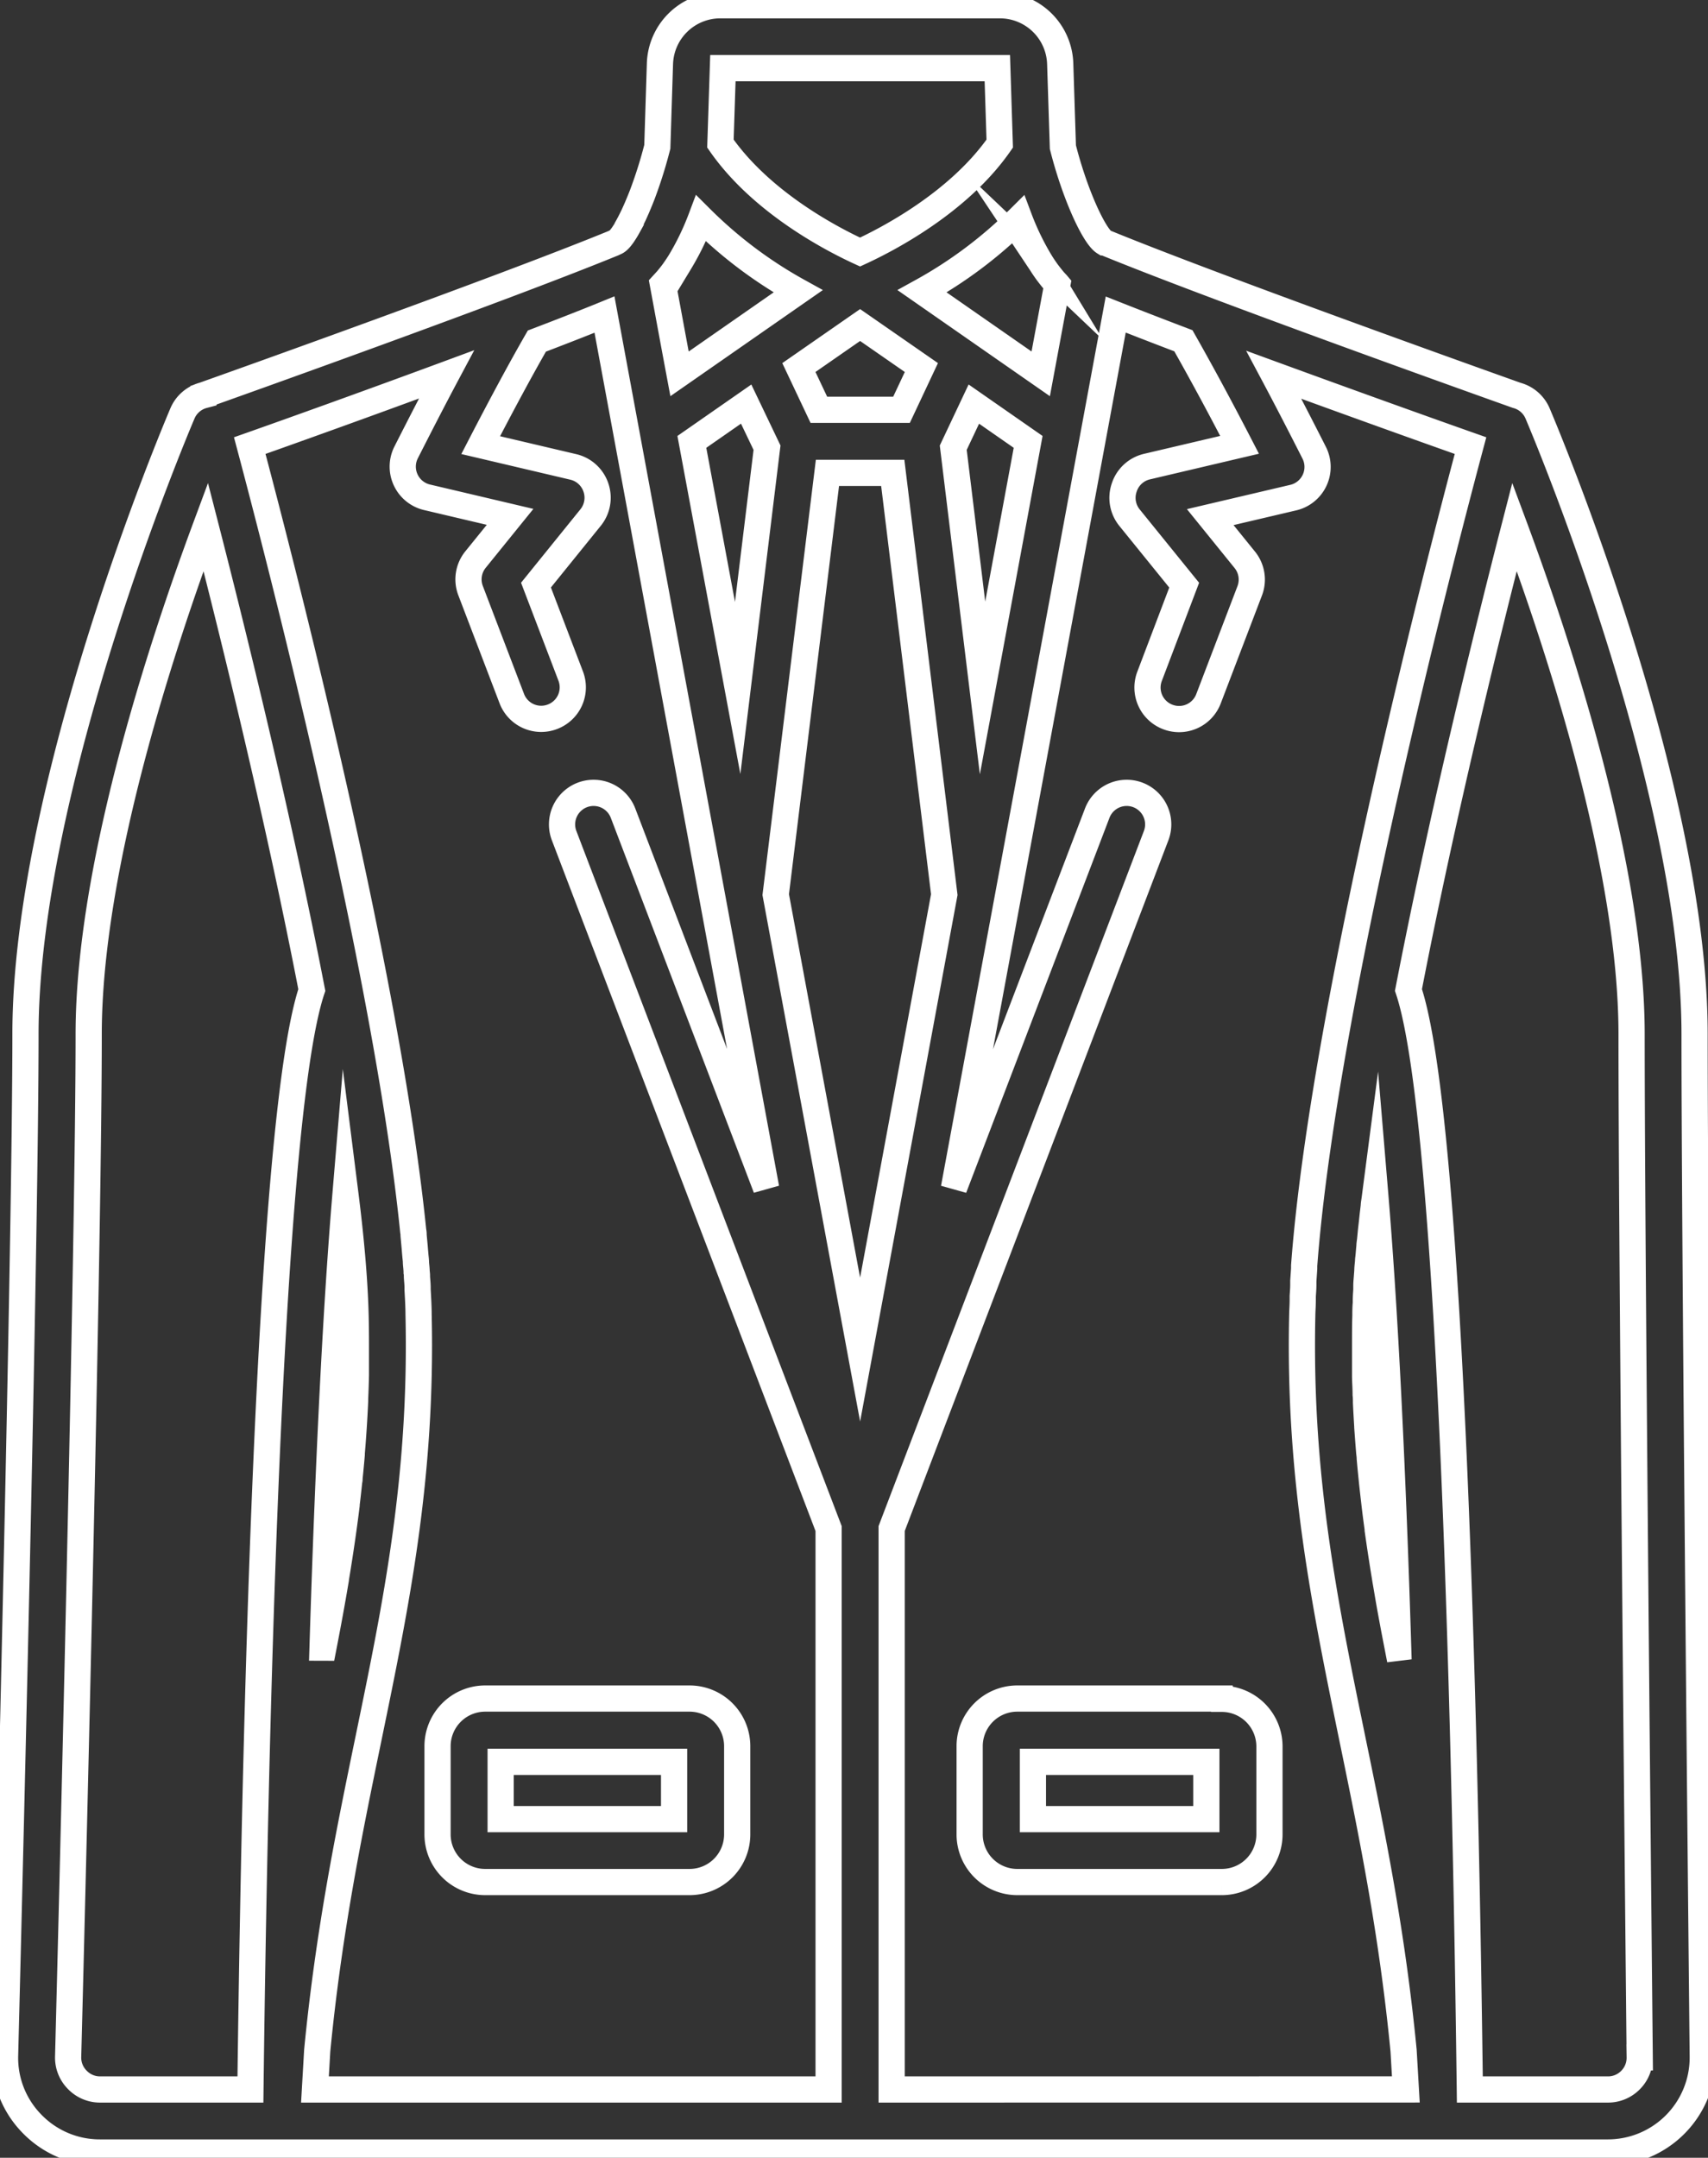 <svg id="Layer_1" data-name="Layer 1" xmlns="http://www.w3.org/2000/svg" viewBox="0 0 325.87 411.6" width="100%" height="100%"><rect x="0" y="0" width="325.87" height="411.6" fill="#333333" stroke="none"/><defs><style>.cls-1{fill:none;stroke:#FFFFFF;stroke-miterlimit:10;stroke-width:5px;}</style></defs><title>042-wedding-suit</title><path class="cls-1" d="M20.56,180h-39a9.09,9.09,0,0,0-9.08,9.07V205.9A9.09,9.09,0,0,0-18.43,215h39a9.09,9.09,0,0,0,9.08-9.08V189.12A9.09,9.09,0,0,0,20.56,180ZM17.61,203H-15.48V192.07H17.61Zm0,0" transform="translate(111 144)" style="stroke-dasharray: 257, 259; stroke-dashoffset: 0;"></path><path class="cls-1" d="M122.11,180h-39A9.09,9.09,0,0,0,74,189.12V205.9A9.09,9.09,0,0,0,83.12,215h39a9.09,9.09,0,0,0,9.08-9.08V189.12a9.09,9.09,0,0,0-9.08-9.07ZM119.16,203H86.07V192.07h33.09Zm0,0" transform="translate(111 144)" style="stroke-dasharray: 257, 259; stroke-dashoffset: 0;"></path><path class="cls-1" d="M212.31,53.28c0-47.58-28.73-115.54-29.95-118.41a6,6,0,0,0-4-3.46c-5.44-1.94-57.46-20.49-78.62-29.18l-.05,0c-1.86-1.14-5.53-8.84-7.9-18.16l-.51-15.83A11.52,11.52,0,0,0,79.72-143H26.48a11.52,11.52,0,0,0-11.57,11.2L14.41-116c-.71,2.79-1.53,5.43-2.38,7.79l-.18.5-.31.84-.35.88c-.06.15-.12.3-.18.44-.12.31-.25.59-.37.89l-.18.42-.32.72-.25.55-.23.47c-.12.24-.23.48-.35.7l-.12.24c-.15.28-.29.55-.43.8l0,.06a17.7,17.7,0,0,1-.95,1.53h0c-.15.21-.29.4-.43.57l0,0a4.87,4.87,0,0,1-.37.4,2.47,2.47,0,0,1-.37.29l-.09.05L6-97.6c-21.41,8.77-72.77,27.08-78.19,29a6,6,0,0,0-4,3.46c-1.23,2.87-29.95,70.86-29.95,118.41,0,36.8-2.71,148.46-3.89,194.76a17.94,17.94,0,0,0,5.14,13.09,18,18,0,0,0,13,5.47H195.76a18.11,18.11,0,0,0,18.11-18.29c-.47-46.34-1.56-158.11-1.56-195ZM87.57-93.89l.06.09c.27.43.55.85.84,1.26l.16.23c.27.38.55.73.83,1.09l.32.4c.27.33.55.64.84.94l.11.13L87.56-72.69,64.94-88.43a83.57,83.57,0,0,0,18.53-13.89,50.28,50.28,0,0,0,4.11,8.44ZM85.16-59.71,76.46-12.77,70.87-58.6l3.93-8.32ZM26.92-131H79.28l.46,14.39c-7.8,11.23-21.39,18.27-26.65,20.69-5.26-2.41-18.81-9.41-26.64-20.69ZM64.79-73.89,61-65.83H45.23l-3.81-8.06L53.1-82Zm-49.19-16c.29-.3.57-.62.84-.95l.32-.39c.28-.35.56-.71.83-1.09l.16-.23c.29-.41.57-.83.84-1.26l.06-.09a50.58,50.58,0,0,0,4.1-8.44A83.6,83.6,0,0,0,41.27-88.43L18.65-72.69l-1-5.35L15.48-89.77l.11-.12ZM35.34-58.6l-5.6,45.83L21-59.71l10.36-7.21ZM-63.22,254.57H-91.89a6,6,0,0,1-4.36-1.84A6,6,0,0,1-98,248.34C-96.8,202-94.08,90.22-94.08,53.28c0-31.74,13.76-73.71,22.33-96.78,5.23,20.33,13.83,55.18,20.24,88.35C-59.94,70-62.49,195-63.22,254.57Zm110.31,0h-98l.43-7.42c2.21-22.77,6.07-41.53,9.81-59.66,5.27-25.57,10.24-49.72,9.53-80.73,0-1.51-.1-3.11-.19-4.76,0-.13,0-.27,0-.4,0-.66-.08-1.34-.12-2,0-.3,0-.61-.06-.92,0-.6-.09-1.2-.13-1.82,0-.46-.07-.91-.11-1.37s-.09-1-.13-1.55c-.07-.75-.14-1.51-.21-2.29,0-.26,0-.52-.07-.78C-37.16,41.34-57.63-37.51-63.35-59-55.72-61.69-40.9-67-25.81-72.58c-2.35,4.41-4.9,9.35-7.7,14.87a6,6,0,0,0-.09,5.25,6,6,0,0,0,4.08,3.32l15.84,3.73-6.59,8.14a6,6,0,0,0-.95,5.93l7.86,20.58A6,6,0,0,0-5.59-7.28a6,6,0,0,0,3.47-7.77L-8.74-32.39,1.69-45.29a6,6,0,0,0,1-5.73A6,6,0,0,0-1.6-54.93l-17.69-4.16c4.14-8,7.68-14.56,10.72-19.85C-3.7-80.8.61-82.48,4.33-84L35.17,82.63,7.87,11.11A6,6,0,0,0-3.37,15.4L47.09,147.58Zm-96.55-84.28c1.18-38.2,2.71-66.52,4.37-86.38,1.08,8.57,1.77,16.43,1.93,23.12q.06,2.7.06,5.32c0,.18,0,.37,0,.55,0,1.53,0,3,0,4.55,0,.28,0,.57,0,.85q-.05,2.26-.15,4.48c0,.15,0,.31,0,.46-.15,3.38-.37,6.68-.64,9.92,0,.09,0,.18,0,.28q-.19,2.24-.42,4.45c0,.2,0,.39-.06.59-.16,1.48-.32,3-.5,4.42l0,.19c-.59,4.79-1.29,9.47-2.06,14.11l0,.09c-.73,4.36-1.53,8.67-2.37,13ZM37,26.65,46.87-53.8H59.33l9.83,80.45L53.1,113.43ZM59.12,254.57v-107L109.58,15.4a6,6,0,0,0-11.24-4.29L71,82.64,101.87-84q5.58,2.21,12.91,5c3,5.29,6.58,11.84,10.72,19.85l-17.69,4.16A6,6,0,0,0,103.49-51a6,6,0,0,0,1,5.73l10.44,12.89L108.33-15a6,6,0,0,0,3.47,7.76,6,6,0,0,0,7.77-3.47l7.86-20.58a6,6,0,0,0-.94-5.93l-6.59-8.14,15.84-3.72a6,6,0,0,0,4.08-3.32,6,6,0,0,0-.09-5.25c-2.8-5.52-5.35-10.45-7.7-14.86C147.1-67,161.92-61.69,169.56-59c-6,22.44-28.11,107.66-31.74,156.43,0,.19,0,.37,0,.55-.05.81-.11,1.61-.16,2.39l0,.74c0,.74-.07,1.46-.11,2.18,0,.24,0,.48,0,.72,0,.92-.07,1.82-.09,2.71-.13,5.82-.07,11.39.16,16.77,1,23.34,5.09,43.18,9.36,64,3.74,18.14,7.6,36.89,9.81,59.66l.43,7.41Zm96.56-84.25c-.24-1.24-.48-2.48-.72-3.72l-.07-.38q-.36-1.92-.71-3.84c-.08-.45-.16-.91-.24-1.36-.17-1-.34-2-.51-3-.09-.5-.17-1-.25-1.51q-.25-1.5-.48-3l-.21-1.35c-.22-1.44-.43-2.89-.64-4.34,0-.07,0-.15,0-.23q-.29-2.06-.54-4.14l-.16-1.39q-.18-1.54-.35-3.1l-.16-1.57c-.1-1-.21-2.1-.3-3.17,0-.47-.09-.94-.12-1.41q-.19-2.28-.35-4.61s0-.09,0-.13c-.09-1.5-.18-3-.25-4.55,0-.5,0-1-.06-1.49,0-1.1-.08-2.21-.11-3.34,0-.57,0-1.14,0-1.71q0-1.69,0-3.42c0-.52,0-1,0-1.55,0-1.66,0-3.33.06-5,0-.8,0-1.61.08-2.45,0-.18,0-.36,0-.54,0-.66.06-1.33.1-2,0-.25,0-.5,0-.75,0-.63.08-1.26.12-1.91l.07-.9c0-.62.09-1.23.14-1.87,0-.35.07-.71.1-1.07.05-.59.1-1.18.16-1.78,0-.42.09-.85.13-1.27s.11-1.1.16-1.66l.17-1.5.16-1.49.21-1.77c0-.41.1-.82.15-1.24l.12-.92c1.66,19.87,3.2,48.19,4.38,86.42Zm44.41,82.45a6,6,0,0,1-4.32,1.8H169.43c-.74-59.57-3.28-184.65-11.71-209.73,6.41-33.17,15-68,20.24-88.35,8.57,23.06,22.33,65,22.33,96.79,0,37,1.09,148.8,1.55,195.16a6,6,0,0,1-1.75,4.33Zm0,0" transform="translate(111 144)" style="stroke-dasharray: 6240, 6242; stroke-dashoffset: 0;"></path></svg>